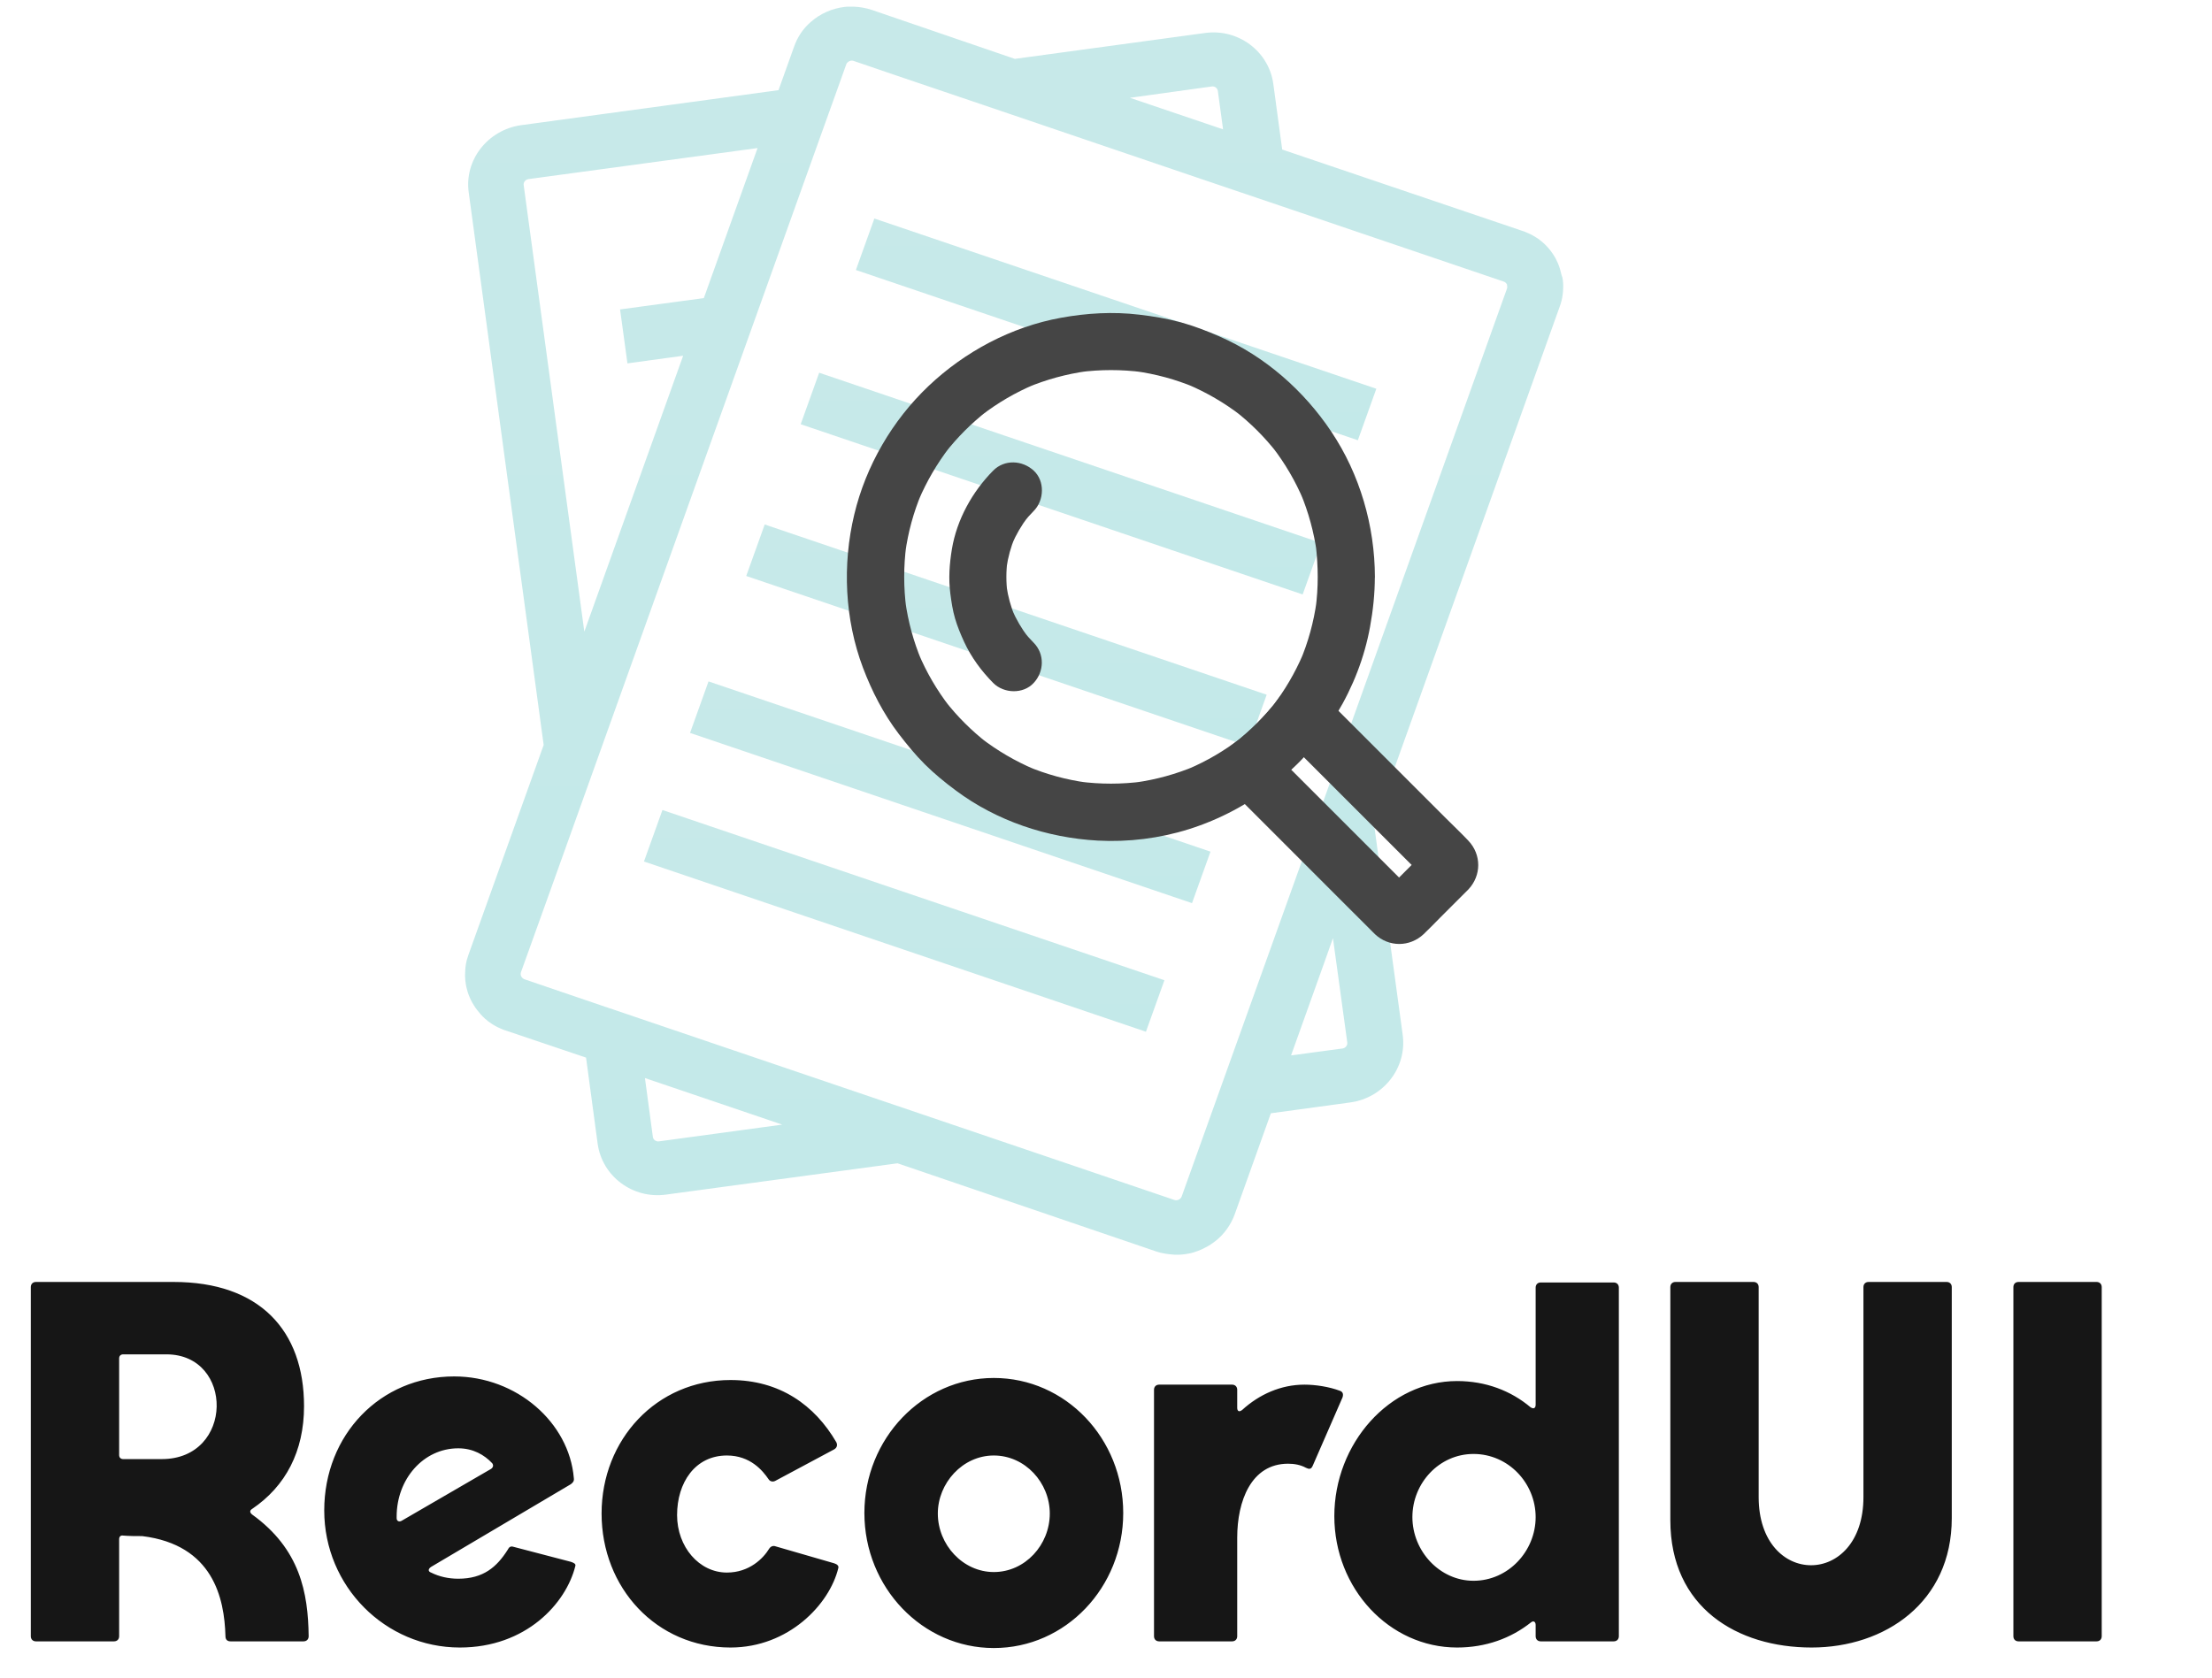 <svg width="547" height="415" viewBox="0 0 547 415" fill="none" xmlns="http://www.w3.org/2000/svg">
<path d="M386.114 67.884C385.992 67.397 385.87 66.97 385.748 66.483C385.627 66.056 385.444 65.569 385.261 65.142C385.078 64.716 384.834 64.289 384.652 63.862C384.53 63.68 384.408 63.436 384.286 63.253C384.042 62.827 383.738 62.461 383.494 62.095C382.763 61.12 381.909 60.267 380.995 59.536C380.63 59.231 380.203 58.927 379.777 58.683C379.594 58.561 379.35 58.439 379.167 58.317C378.741 58.073 378.314 57.83 377.827 57.647C377.339 57.464 376.913 57.22 376.425 57.098L317.072 36.989L314.878 20.78C313.781 12.675 306.164 7.008 297.938 8.166L250.955 14.564L215.55 2.438C214.087 1.95 212.564 1.706 211.102 1.645C210.614 1.645 210.127 1.645 209.639 1.645C209.395 1.645 209.152 1.706 208.908 1.706C205.739 2.072 202.753 3.413 200.437 5.484C198.609 7.069 197.208 9.141 196.355 11.578L192.516 22.303L128.897 30.956C120.609 32.114 114.759 39.609 115.917 47.653L134.442 184.275L115.856 236.133C115.612 236.864 115.369 237.595 115.247 238.327C115.064 239.302 115.003 240.277 115.003 241.252C115.003 241.983 115.064 242.714 115.186 243.384C115.247 243.872 115.369 244.298 115.491 244.786C115.552 245.03 115.612 245.273 115.673 245.456C115.978 246.37 116.344 247.223 116.831 248.077C116.953 248.259 117.075 248.503 117.197 248.686C117.684 249.478 118.294 250.27 118.903 250.941C119.208 251.306 119.573 251.611 119.939 251.977C120.487 252.464 121.036 252.891 121.706 253.317C121.889 253.439 122.133 253.561 122.316 253.683C122.742 253.927 123.169 254.17 123.656 254.353C124.144 254.536 124.57 254.78 125.058 254.902L144.923 261.605L147.787 282.872C148.884 290.977 156.502 296.644 164.728 295.486L221.948 287.747L285.933 309.562C286.664 309.806 287.395 309.989 288.188 310.111C288.919 310.233 289.65 310.294 290.442 310.355C291.661 310.416 292.88 310.294 294.098 310.05C294.83 309.928 295.5 309.684 296.17 309.441C296.841 309.197 297.511 308.892 298.181 308.527C299.034 308.1 299.827 307.552 300.619 306.942C302.691 305.297 304.336 303.042 305.311 300.422L314.269 275.377L333.891 272.695C342.117 271.598 347.967 264.103 346.87 255.998L339.802 204.019L340.898 200.972L385.688 75.867C386.053 74.892 386.297 73.917 386.419 72.942C386.48 72.455 386.541 71.967 386.541 71.48C386.602 70.505 386.541 69.53 386.358 68.616C386.236 68.372 386.175 68.128 386.114 67.884ZM299.644 21.389C300.375 21.267 301.106 21.816 301.167 22.547L302.447 31.992L279.413 24.192L299.644 21.389ZM129.506 45.825C129.384 45.094 129.933 44.423 130.664 44.302L187.336 36.623L174.052 73.734L153.333 76.537L155.161 89.883L168.933 87.994L144.497 156.244L129.506 45.825ZM162.961 282.323C162.23 282.445 161.498 281.897 161.437 281.166L159.487 266.663L176.916 272.573L193.43 278.18L162.961 282.323ZM333.159 257.827C333.281 258.558 332.733 259.228 332.002 259.35L319.266 261.056L327.553 237.9L329.625 232.05L333.159 257.827ZM372.647 71.419L325.664 202.617L303.97 263.128L292.209 295.973C292.027 296.461 291.539 296.827 290.991 296.888C290.808 296.888 290.625 296.888 290.442 296.827L252.052 283.786L142.912 246.736L129.689 242.227C129.628 242.227 129.506 242.166 129.445 242.105C129.384 242.044 129.323 241.983 129.202 241.922C129.08 241.8 128.958 241.678 128.897 241.495C128.714 241.191 128.714 240.825 128.836 240.459L138.464 213.647L148.519 185.555L202.631 34.43L207.75 20.17L209.273 15.905C209.334 15.844 209.334 15.722 209.395 15.661C209.639 15.295 210.066 15.052 210.492 14.991C210.675 14.991 210.858 14.991 211.041 15.052L220.852 18.403L249.431 28.092L296.414 44.058L319.083 51.736L371.855 69.652C371.916 69.652 372.038 69.713 372.098 69.773C372.342 69.895 372.525 70.139 372.647 70.322C372.708 70.749 372.769 71.114 372.647 71.419Z" fill="url(#paint0_linear_302_2)"/>
<path d="M211.65 66.787L335.78 108.895L340.35 96.159L216.22 54.052L211.65 66.787Z" fill="url(#paint1_linear_302_2)"/>
<path d="M198 104.934L322.13 147.042L326.7 134.306L202.57 92.198L198 104.934Z" fill="url(#paint2_linear_302_2)"/>
<path d="M184.533 142.472L308.662 184.58L313.233 171.844L189.103 129.736L184.533 142.472Z" fill="url(#paint3_linear_302_2)"/>
<path d="M170.639 181.289L294.769 223.397L299.339 210.661L175.209 168.553L170.639 181.289Z" fill="url(#paint4_linear_302_2)"/>
<path d="M159.244 213.098L283.373 255.206L287.944 242.47L163.814 200.362L159.244 213.098Z" fill="url(#paint5_linear_302_2)"/>
<path d="M325.856 142.703C325.856 145.354 325.68 148.005 325.326 150.639C325.415 150.02 325.503 149.384 325.574 148.766C324.867 153.856 323.506 158.841 321.491 163.578C321.72 163.012 321.968 162.447 322.198 161.881C320.236 166.459 317.726 170.736 314.703 174.678C315.074 174.201 315.445 173.724 315.817 173.246C312.759 177.188 309.206 180.741 305.264 183.799C305.741 183.428 306.219 183.057 306.696 182.685C302.754 185.708 298.459 188.236 293.899 190.18C294.464 189.95 295.03 189.703 295.595 189.473C290.858 191.47 285.874 192.849 280.783 193.556C281.402 193.468 282.038 193.379 282.657 193.308C277.407 194.015 272.104 194.015 266.872 193.326C267.491 193.415 268.127 193.503 268.746 193.574C263.691 192.884 258.759 191.541 254.057 189.561C254.623 189.791 255.189 190.038 255.754 190.268C251.088 188.289 246.704 185.726 242.692 182.65C243.169 183.021 243.646 183.392 244.124 183.764C240.217 180.723 236.7 177.206 233.66 173.299C234.031 173.777 234.402 174.254 234.773 174.731C231.68 170.719 229.117 166.335 227.155 161.669C227.385 162.234 227.632 162.8 227.862 163.366C225.9 158.664 224.557 153.732 223.867 148.677C223.956 149.296 224.044 149.932 224.115 150.551C223.425 145.336 223.425 140.051 224.115 134.837C224.026 135.456 223.938 136.092 223.867 136.711C224.557 131.655 225.9 126.724 227.88 122.022C227.65 122.588 227.402 123.153 227.173 123.719C229.152 119.053 231.715 114.669 234.791 110.657C234.42 111.134 234.048 111.611 233.677 112.088C236.717 108.182 240.235 104.664 244.141 101.624C243.664 101.995 243.187 102.367 242.71 102.738C246.722 99.644 251.106 97.082 255.772 95.12C255.206 95.349 254.641 95.597 254.075 95.826C258.777 93.865 263.708 92.521 268.764 91.814C268.145 91.903 267.509 91.991 266.89 92.062C272.104 91.372 277.389 91.372 282.604 92.062C281.985 91.973 281.349 91.885 280.73 91.814C285.785 92.504 290.717 93.847 295.419 95.809C294.853 95.579 294.287 95.332 293.722 95.102C298.388 97.082 302.772 99.644 306.784 102.72C306.307 102.349 305.83 101.978 305.353 101.607C309.259 104.647 312.776 108.164 315.817 112.071C315.445 111.593 315.074 111.116 314.703 110.639C317.796 114.651 320.359 119.035 322.321 123.701C322.091 123.136 321.844 122.57 321.614 122.004C323.576 126.706 324.92 131.638 325.627 136.693C325.538 136.074 325.45 135.438 325.379 134.819C325.68 137.453 325.856 140.087 325.856 142.703C325.856 146.397 329.109 149.95 332.927 149.773C336.745 149.596 339.997 146.662 339.997 142.703C339.962 130.065 336.285 117.356 329.25 106.821C322.427 96.604 312.794 88.102 301.482 83.188C298.388 81.845 295.26 80.625 291.99 79.724C288.614 78.805 285.184 78.239 281.72 77.833C275.251 77.055 268.728 77.444 262.33 78.61C250.098 80.838 238.609 86.953 229.612 95.491C220.65 103.993 214.11 115.252 211.247 127.272C208.277 139.698 208.878 153.184 213.403 165.169C215.613 171.002 218.458 176.552 222.241 181.519C224.256 184.152 226.342 186.698 228.693 189.049C231.079 191.417 233.66 193.521 236.346 195.518C246.457 203.065 258.918 207.237 271.468 207.926C278.998 208.333 286.758 207.378 293.952 205.116C301.747 202.677 308.817 198.823 315.251 193.821C327.377 184.4 336.055 170.189 338.795 155.058C339.538 150.993 339.979 146.857 339.979 142.72C339.997 139.026 336.727 135.473 332.909 135.65C329.091 135.809 325.874 138.743 325.856 142.703Z" fill="#454545"/>
<path d="M316.912 181.784C320.996 185.867 325.079 189.95 329.179 194.051C335.684 200.556 342.189 207.06 348.676 213.547C350.196 215.067 351.893 216.517 353.254 218.161C352.883 217.683 352.512 217.206 352.14 216.729C352.176 216.8 352.229 216.87 352.264 216.941C352.034 216.375 351.787 215.81 351.557 215.244C351.628 215.386 351.663 215.545 351.681 215.704C351.592 215.085 351.504 214.449 351.433 213.83C351.433 213.918 351.433 213.989 351.433 214.078C351.522 213.459 351.61 212.823 351.681 212.204C351.663 212.363 351.628 212.522 351.557 212.663C351.787 212.098 352.034 211.532 352.264 210.967C352.229 211.037 352.176 211.108 352.14 211.179C352.512 210.701 352.883 210.224 353.254 209.747C352.087 211.143 350.656 212.381 349.365 213.671C347.35 215.686 345.317 217.719 343.302 219.734C342.808 220.229 342.313 220.777 341.765 221.236C342.242 220.865 342.719 220.494 343.196 220.123C343.126 220.158 343.055 220.211 342.984 220.246C343.55 220.017 344.116 219.769 344.681 219.539C344.54 219.61 344.381 219.645 344.222 219.663C344.84 219.575 345.477 219.486 346.095 219.416C346.007 219.416 345.936 219.416 345.848 219.416C346.466 219.504 347.103 219.592 347.721 219.663C347.562 219.645 347.403 219.61 347.262 219.539C347.827 219.769 348.393 220.017 348.959 220.246C348.888 220.211 348.817 220.158 348.747 220.123C349.224 220.494 349.701 220.865 350.178 221.236C348.853 220.123 347.686 218.762 346.449 217.542C343.585 214.679 340.704 211.797 337.841 208.934C331.336 202.429 324.814 195.907 318.309 189.402C316.806 187.9 315.304 186.397 313.802 184.895C313.324 188.589 312.847 192.301 312.37 195.995C315.375 193.821 318.256 191.47 320.89 188.854C323.523 186.238 325.856 183.339 328.031 180.334C329.056 178.938 329.179 176.481 328.738 174.89C328.278 173.246 327.023 171.479 325.485 170.666C323.841 169.8 321.862 169.358 320.041 169.959C318.185 170.56 316.948 171.638 315.817 173.211C315.463 173.706 315.092 174.201 314.721 174.678C315.092 174.201 315.463 173.724 315.834 173.246C312.776 177.188 309.224 180.741 305.282 183.799C305.759 183.428 306.236 183.057 306.714 182.685C306.236 183.057 305.741 183.428 305.246 183.781C303.391 185.125 302.189 186.627 301.87 188.943C301.57 191.152 302.224 193.291 303.815 194.882C305.459 196.525 307.12 198.187 308.764 199.831C312.511 203.578 316.241 207.308 319.988 211.055C324 215.067 328.013 219.08 332.043 223.11C334.518 225.584 336.992 228.059 339.467 230.534C339.644 230.71 339.803 230.887 339.997 231.064C343.444 234.316 348.605 234.299 352.052 231.064C353.413 229.774 354.721 228.395 356.047 227.069C357.973 225.143 359.882 223.234 361.809 221.307C362.251 220.865 362.693 220.441 363.117 219.999C366.352 216.552 366.369 211.408 363.117 207.962C361.332 206.07 359.44 204.285 357.602 202.447C353.784 198.629 349.984 194.829 346.166 191.011C342.189 187.034 338.229 183.074 334.252 179.097C331.937 176.782 329.604 174.448 327.288 172.133C327.182 172.027 327.058 171.903 326.952 171.797C324.336 169.181 319.529 168.987 316.948 171.797C314.332 174.608 314.12 178.991 316.912 181.784Z" fill="#454545"/>
<path d="M255.613 158.982C254.694 158.063 253.845 157.091 253.05 156.066C253.421 156.543 253.792 157.02 254.163 157.497C252.59 155.429 251.282 153.184 250.257 150.798C250.487 151.364 250.734 151.93 250.964 152.495C249.957 150.074 249.267 147.546 248.896 144.948C248.984 145.566 249.073 146.203 249.144 146.821C248.772 144.081 248.772 141.324 249.144 138.567C249.055 139.185 248.967 139.822 248.896 140.44C249.267 137.842 249.957 135.314 250.964 132.893C250.734 133.458 250.487 134.024 250.257 134.59C251.282 132.203 252.59 129.959 254.163 127.89C253.792 128.368 253.421 128.845 253.05 129.322C253.845 128.297 254.694 127.325 255.613 126.406C258.229 123.772 258.441 119 255.613 116.401C252.802 113.821 248.401 113.591 245.608 116.401C240.429 121.633 236.611 128.527 235.392 135.827C234.791 139.486 234.526 143.109 235.003 146.804C235.268 148.889 235.586 150.957 236.17 152.972C236.753 154.97 237.566 156.914 238.432 158.805C240.164 162.553 242.71 166.017 245.608 168.934C248.224 171.567 253.032 171.744 255.613 168.934C258.211 166.159 258.388 161.793 255.613 158.982Z" fill="#454545"/>
<path d="M42.926 317.1H8.89C8.128 317.1 7.62 317.608 7.62 318.37V404.73C7.62 405.492 8.128 406 8.89 406H28.194C28.956 406 29.464 405.492 29.464 404.73V380.727C29.464 380.092 29.845 379.711 30.48 379.838C32.131 379.965 33.655 379.965 35.179 379.965C52.705 382.124 55.499 395.332 55.753 404.73C55.753 405.619 56.261 406 57.023 406H75.057C75.819 406 76.327 405.492 76.327 404.73C76.2 393.935 74.168 383.14 62.357 374.631C61.722 374.123 61.722 373.615 62.357 373.234C70.612 367.646 75.184 359.01 75.184 347.834C75.184 329.038 64.135 317.1 42.926 317.1ZM29.464 359.899V336.023C29.464 335.388 29.845 335.007 30.48 335.007H41.148C57.912 335.007 57.912 360.915 40.005 360.915H30.48C29.845 360.915 29.464 360.534 29.464 359.899ZM113.707 407.524C130.09 407.524 139.996 396.602 142.282 387.331C142.409 386.823 141.901 386.569 141.139 386.315L127.042 382.632C126.28 382.378 125.899 382.632 125.518 383.394C122.851 387.585 119.549 390.506 113.326 390.506C110.913 390.506 108.627 389.998 106.595 388.982C105.833 388.728 105.833 388.093 106.595 387.585L141.139 367.138C141.647 366.757 142.028 366.376 141.901 365.614C140.758 351.898 127.804 340.468 112.31 340.468C94.022 340.468 80.179 354.946 80.179 373.615C80.179 392.411 95.292 407.524 113.707 407.524ZM98.086 375.139C98.086 365.868 104.69 358.248 113.326 358.248C117.009 358.248 119.803 359.899 121.708 361.931C122.089 362.439 121.962 362.947 121.454 363.328L99.356 376.155C98.721 376.536 98.086 376.282 98.086 375.52V375.139ZM180.641 407.524C194.992 407.524 205.152 396.856 207.311 387.839C207.438 387.331 207.057 386.95 206.295 386.696L191.817 382.505C191.182 382.251 190.547 382.505 190.166 383.14C188.769 385.426 185.34 388.982 179.752 388.982C172.894 388.982 167.433 382.632 167.433 374.758C167.433 366.757 171.878 360.026 179.752 360.026C185.594 360.026 188.642 363.836 190.039 365.868C190.42 366.503 191.182 366.63 191.817 366.249L206.295 358.502C206.93 358.121 207.184 357.486 206.803 356.724C201.469 347.58 192.833 341.357 180.641 341.357C162.353 341.357 148.764 356.089 148.764 374.377C148.764 392.792 162.353 407.524 180.641 407.524ZM245.756 407.651C263.536 407.651 277.76 392.665 277.76 374.25C277.76 355.835 263.536 340.849 245.756 340.849C228.103 340.849 213.752 355.835 213.752 374.25C213.752 392.665 228.103 407.651 245.756 407.651ZM231.913 374.377C231.913 366.884 238.009 360.026 245.756 360.026C253.503 360.026 259.599 366.757 259.599 374.377C259.599 382.124 253.503 388.855 245.756 388.855C238.136 388.855 231.913 382.124 231.913 374.377ZM286.643 406H304.677C305.439 406 305.947 405.492 305.947 404.73V380.346C305.947 371.329 309.376 362.058 318.52 362.058C320.044 362.058 321.568 362.312 322.965 363.074C323.727 363.455 324.235 363.455 324.616 362.566L331.982 345.675C332.236 344.913 332.109 344.278 331.347 344.024C328.68 343.008 325.251 342.5 322.584 342.5C316.742 342.5 311.408 344.913 307.217 348.723C306.455 349.358 305.947 349.104 305.947 348.215V343.77C305.947 343.008 305.439 342.5 304.677 342.5H286.643C285.881 342.5 285.373 343.008 285.373 343.77V404.73C285.373 405.492 285.881 406 286.643 406ZM360.315 407.524C367.427 407.524 373.65 405.238 378.603 401.301C379.238 400.793 379.746 401.174 379.746 401.936V404.73C379.746 405.492 380.254 406 381.016 406H399.05C399.812 406 400.32 405.492 400.32 404.73V318.497C400.32 317.735 399.812 317.227 399.05 317.227H381.016C380.254 317.227 379.746 317.735 379.746 318.497V347.453C379.746 348.342 379.238 348.596 378.476 348.088C373.65 344.024 367.427 341.611 360.315 341.611C343.551 341.611 329.962 357.105 329.962 375.012C329.962 392.919 343.551 407.524 360.315 407.524ZM349.266 375.266C349.266 366.884 355.87 359.645 364.379 359.645C373.015 359.645 379.746 366.884 379.746 375.266C379.746 383.648 373.015 391.014 364.379 391.014C355.997 391.014 349.266 383.648 349.266 375.266ZM413.053 318.37V376.028C413.053 397.618 429.563 407.524 447.978 407.524C466.139 407.524 482.649 396.348 482.649 375.52V318.37C482.649 317.608 482.141 317.1 481.379 317.1H462.075C461.313 317.1 460.805 317.608 460.805 318.37V370.313C460.805 392.792 434.897 392.792 434.897 370.313V318.37C434.897 317.608 434.389 317.1 433.627 317.1H414.323C413.561 317.1 413.053 317.608 413.053 318.37ZM497.885 318.37V404.73C497.885 405.492 498.393 406 499.155 406H518.459C519.221 406 519.729 405.492 519.729 404.73V318.37C519.729 317.608 519.221 317.1 518.459 317.1H499.155C498.393 317.1 497.885 317.608 497.885 318.37Z" fill="#161616"/>
<defs>
<linearGradient id="paint0_linear_302_2" x1="250.783" y1="1.645" x2="250.783" y2="310.37" gradientUnits="userSpaceOnUse">
<stop stop-color="#C7E9E9"/>
<stop offset="1" stop-color="#C3E9E9"/>
</linearGradient>
<linearGradient id="paint1_linear_302_2" x1="276" y1="54.052" x2="276" y2="108.895" gradientUnits="userSpaceOnUse">
<stop stop-color="#C7E9E9"/>
<stop offset="1" stop-color="#C3E9E9"/>
</linearGradient>
<linearGradient id="paint2_linear_302_2" x1="262.35" y1="92.198" x2="262.35" y2="147.042" gradientUnits="userSpaceOnUse">
<stop stop-color="#C7E9E9"/>
<stop offset="1" stop-color="#C3E9E9"/>
</linearGradient>
<linearGradient id="paint3_linear_302_2" x1="248.883" y1="129.736" x2="248.883" y2="184.58" gradientUnits="userSpaceOnUse">
<stop stop-color="#C7E9E9"/>
<stop offset="1" stop-color="#C3E9E9"/>
</linearGradient>
<linearGradient id="paint4_linear_302_2" x1="234.989" y1="168.553" x2="234.989" y2="223.397" gradientUnits="userSpaceOnUse">
<stop stop-color="#C7E9E9"/>
<stop offset="1" stop-color="#C3E9E9"/>
</linearGradient>
<linearGradient id="paint5_linear_302_2" x1="223.594" y1="200.362" x2="223.594" y2="255.206" gradientUnits="userSpaceOnUse">
<stop stop-color="#C7E9E9"/>
<stop offset="1" stop-color="#C3E9E9"/>
</linearGradient>
</defs>
</svg>
